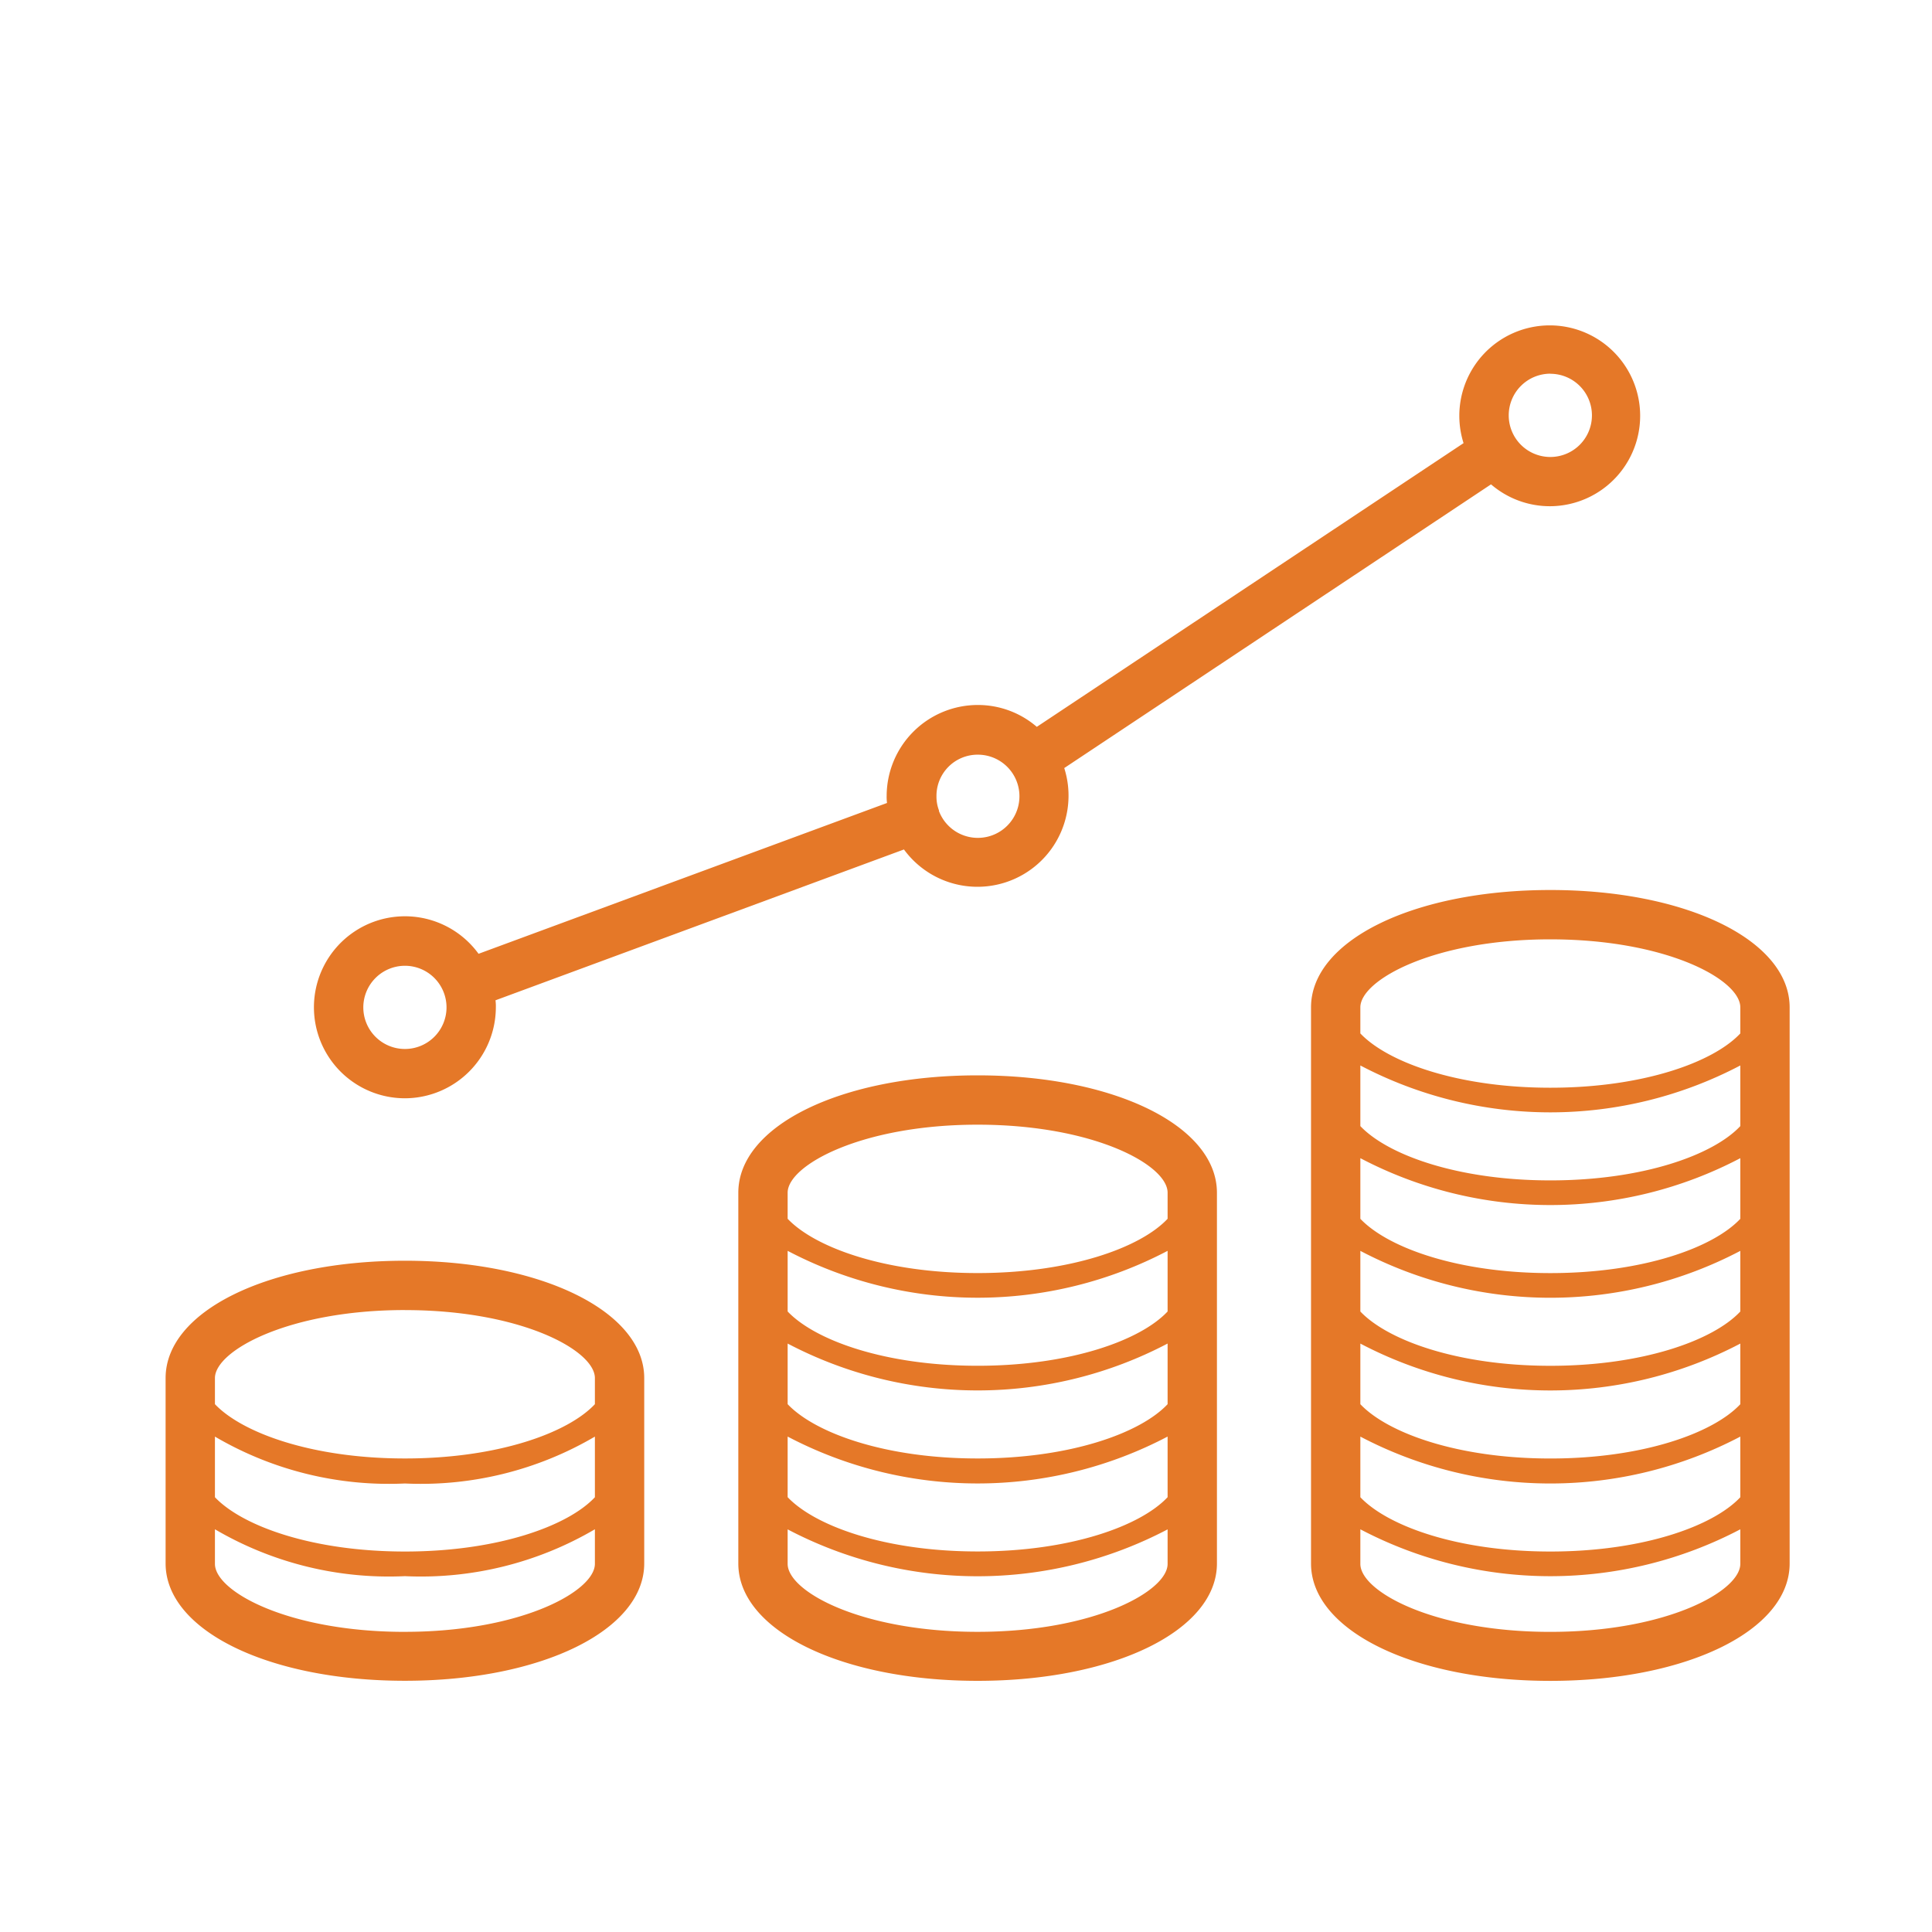 <svg id="이익성장주" xmlns="http://www.w3.org/2000/svg" width="60" height="60" viewBox="0 0 60 60">
  <rect id="사각형_2816" data-name="사각형 2816" width="60" height="60" fill="#e57828" opacity="0"/>
  <path id="패스_681" data-name="패스 681" d="M33.032,329.2c-4.236,0-7.432,1.565-7.432,3.645V338.6c0,2.08,3.2,3.645,7.432,3.645s7.432-1.565,7.432-3.645v-5.757C40.463,330.776,37.267,329.2,33.032,329.2Zm-5.9,5.462a10.675,10.675,0,0,0,5.9,1.456,10.675,10.675,0,0,0,5.9-1.456v1.883c-.843.9-3.032,1.686-5.9,1.686s-5.046-.788-5.9-1.686Zm5.9-3.929c3.6,0,5.9,1.248,5.9,2.112v.81c-.843.9-3.032,1.686-5.9,1.686s-5.046-.788-5.9-1.686v-.81C27.132,331.991,29.431,330.732,33.032,330.732Zm0,9.993c-3.6,0-5.9-1.248-5.9-2.112V337.54a10.676,10.676,0,0,0,5.9,1.456,10.676,10.676,0,0,0,5.9-1.456v1.073C38.931,339.466,36.633,340.725,33.032,340.725Z" transform="translate(-20.457 -290.047)" fill="#e57828"/>
  <path id="패스_682" data-name="패스 682" d="M195.532,276.6c-4.236,0-7.432,1.565-7.432,3.645v11.514c0,2.08,3.2,3.645,7.432,3.645s7.432-1.565,7.432-3.645V280.245C202.963,278.165,199.767,276.6,195.532,276.6Zm5.9,10.212c-.843.9-3.032,1.686-5.9,1.686s-5.046-.788-5.9-1.686v-1.883a12.682,12.682,0,0,0,11.8,0Zm0-2.879c-.843.9-3.032,1.686-5.9,1.686s-5.046-.788-5.9-1.686v-1.883a12.682,12.682,0,0,0,11.8,0Zm-11.8,3.885a12.682,12.682,0,0,0,11.8,0V289.7c-.843.9-3.032,1.686-5.9,1.686s-5.046-.788-5.9-1.686Zm5.9-9.686c3.6,0,5.9,1.248,5.9,2.112v.81c-.843.9-3.032,1.686-5.9,1.686s-5.046-.788-5.9-1.686v-.81C189.632,279.391,191.931,278.132,195.532,278.132Zm0,15.75c-3.6,0-5.9-1.248-5.9-2.112V290.7a12.682,12.682,0,0,0,11.8,0v1.073C201.431,292.624,199.133,293.882,195.532,293.882Z" transform="translate(-165.171 -243.204)" fill="#e57828"/>
  <path id="패스_683" data-name="패스 683" d="M358.032,224c-4.236,0-7.432,1.565-7.432,3.645v17.271c0,2.08,3.2,3.645,7.432,3.645s7.432-1.565,7.432-3.645V227.645C365.463,225.565,362.267,224,358.032,224Zm5.9,15.969c-.843.9-3.032,1.686-5.9,1.686s-5.046-.788-5.9-1.686v-1.883a12.682,12.682,0,0,0,11.8,0Zm0-2.879c-.843.9-3.032,1.686-5.9,1.686s-5.046-.788-5.9-1.686v-1.883a12.682,12.682,0,0,0,11.8,0Zm0-2.879c-.843.9-3.032,1.686-5.9,1.686s-5.046-.788-5.9-1.686v-1.883a12.682,12.682,0,0,0,11.8,0Zm0-2.879c-.843.9-3.032,1.686-5.9,1.686s-5.046-.788-5.9-1.686v-1.883a12.682,12.682,0,0,0,11.8,0Zm-11.8,9.643a12.682,12.682,0,0,0,11.8,0v1.883c-.843.9-3.032,1.686-5.9,1.686s-5.046-.788-5.9-1.686Zm5.9-15.443c3.6,0,5.9,1.248,5.9,2.112v.81c-.843.9-3.032,1.686-5.9,1.686s-5.046-.788-5.9-1.686v-.81C352.132,226.791,354.431,225.532,358.032,225.532Zm0,21.507c-3.6,0-5.9-1.248-5.9-2.112v-1.073a12.682,12.682,0,0,0,11.8,0v1.073C363.931,245.781,361.633,247.039,358.032,247.039Z" transform="translate(-309.885 -196.36)" fill="#e57828"/>
  <path id="패스_684" data-name="패스 684" d="M70.524,87.535a2.831,2.831,0,0,0,2.824-2.824,1.4,1.4,0,0,0-.011-.219l12.685-4.684a2.828,2.828,0,0,0,5.111-1.664A2.8,2.8,0,0,0,91,77.28l13.254-8.811a2.8,2.8,0,0,0,1.839.679,2.808,2.808,0,1,0-2.692-1.959L90.148,76a2.8,2.8,0,0,0-1.839-.679,2.831,2.831,0,0,0-2.824,2.824,1.4,1.4,0,0,0,.011.219L72.811,83.048a2.826,2.826,0,1,0-2.288,4.487Zm35.571-22.5a1.292,1.292,0,1,1-1.291,1.292A1.294,1.294,0,0,1,106.1,65.032ZM88.309,76.864a1.292,1.292,0,1,1-1.2,1.751v-.022a1.191,1.191,0,0,1-.077-.438A1.278,1.278,0,0,1,88.309,76.864ZM70.524,83.42a1.292,1.292,0,1,1-1.292,1.292A1.294,1.294,0,0,1,70.524,83.42Z" transform="translate(-57.949 -53.427)" fill="#e57828"/>
</svg>
